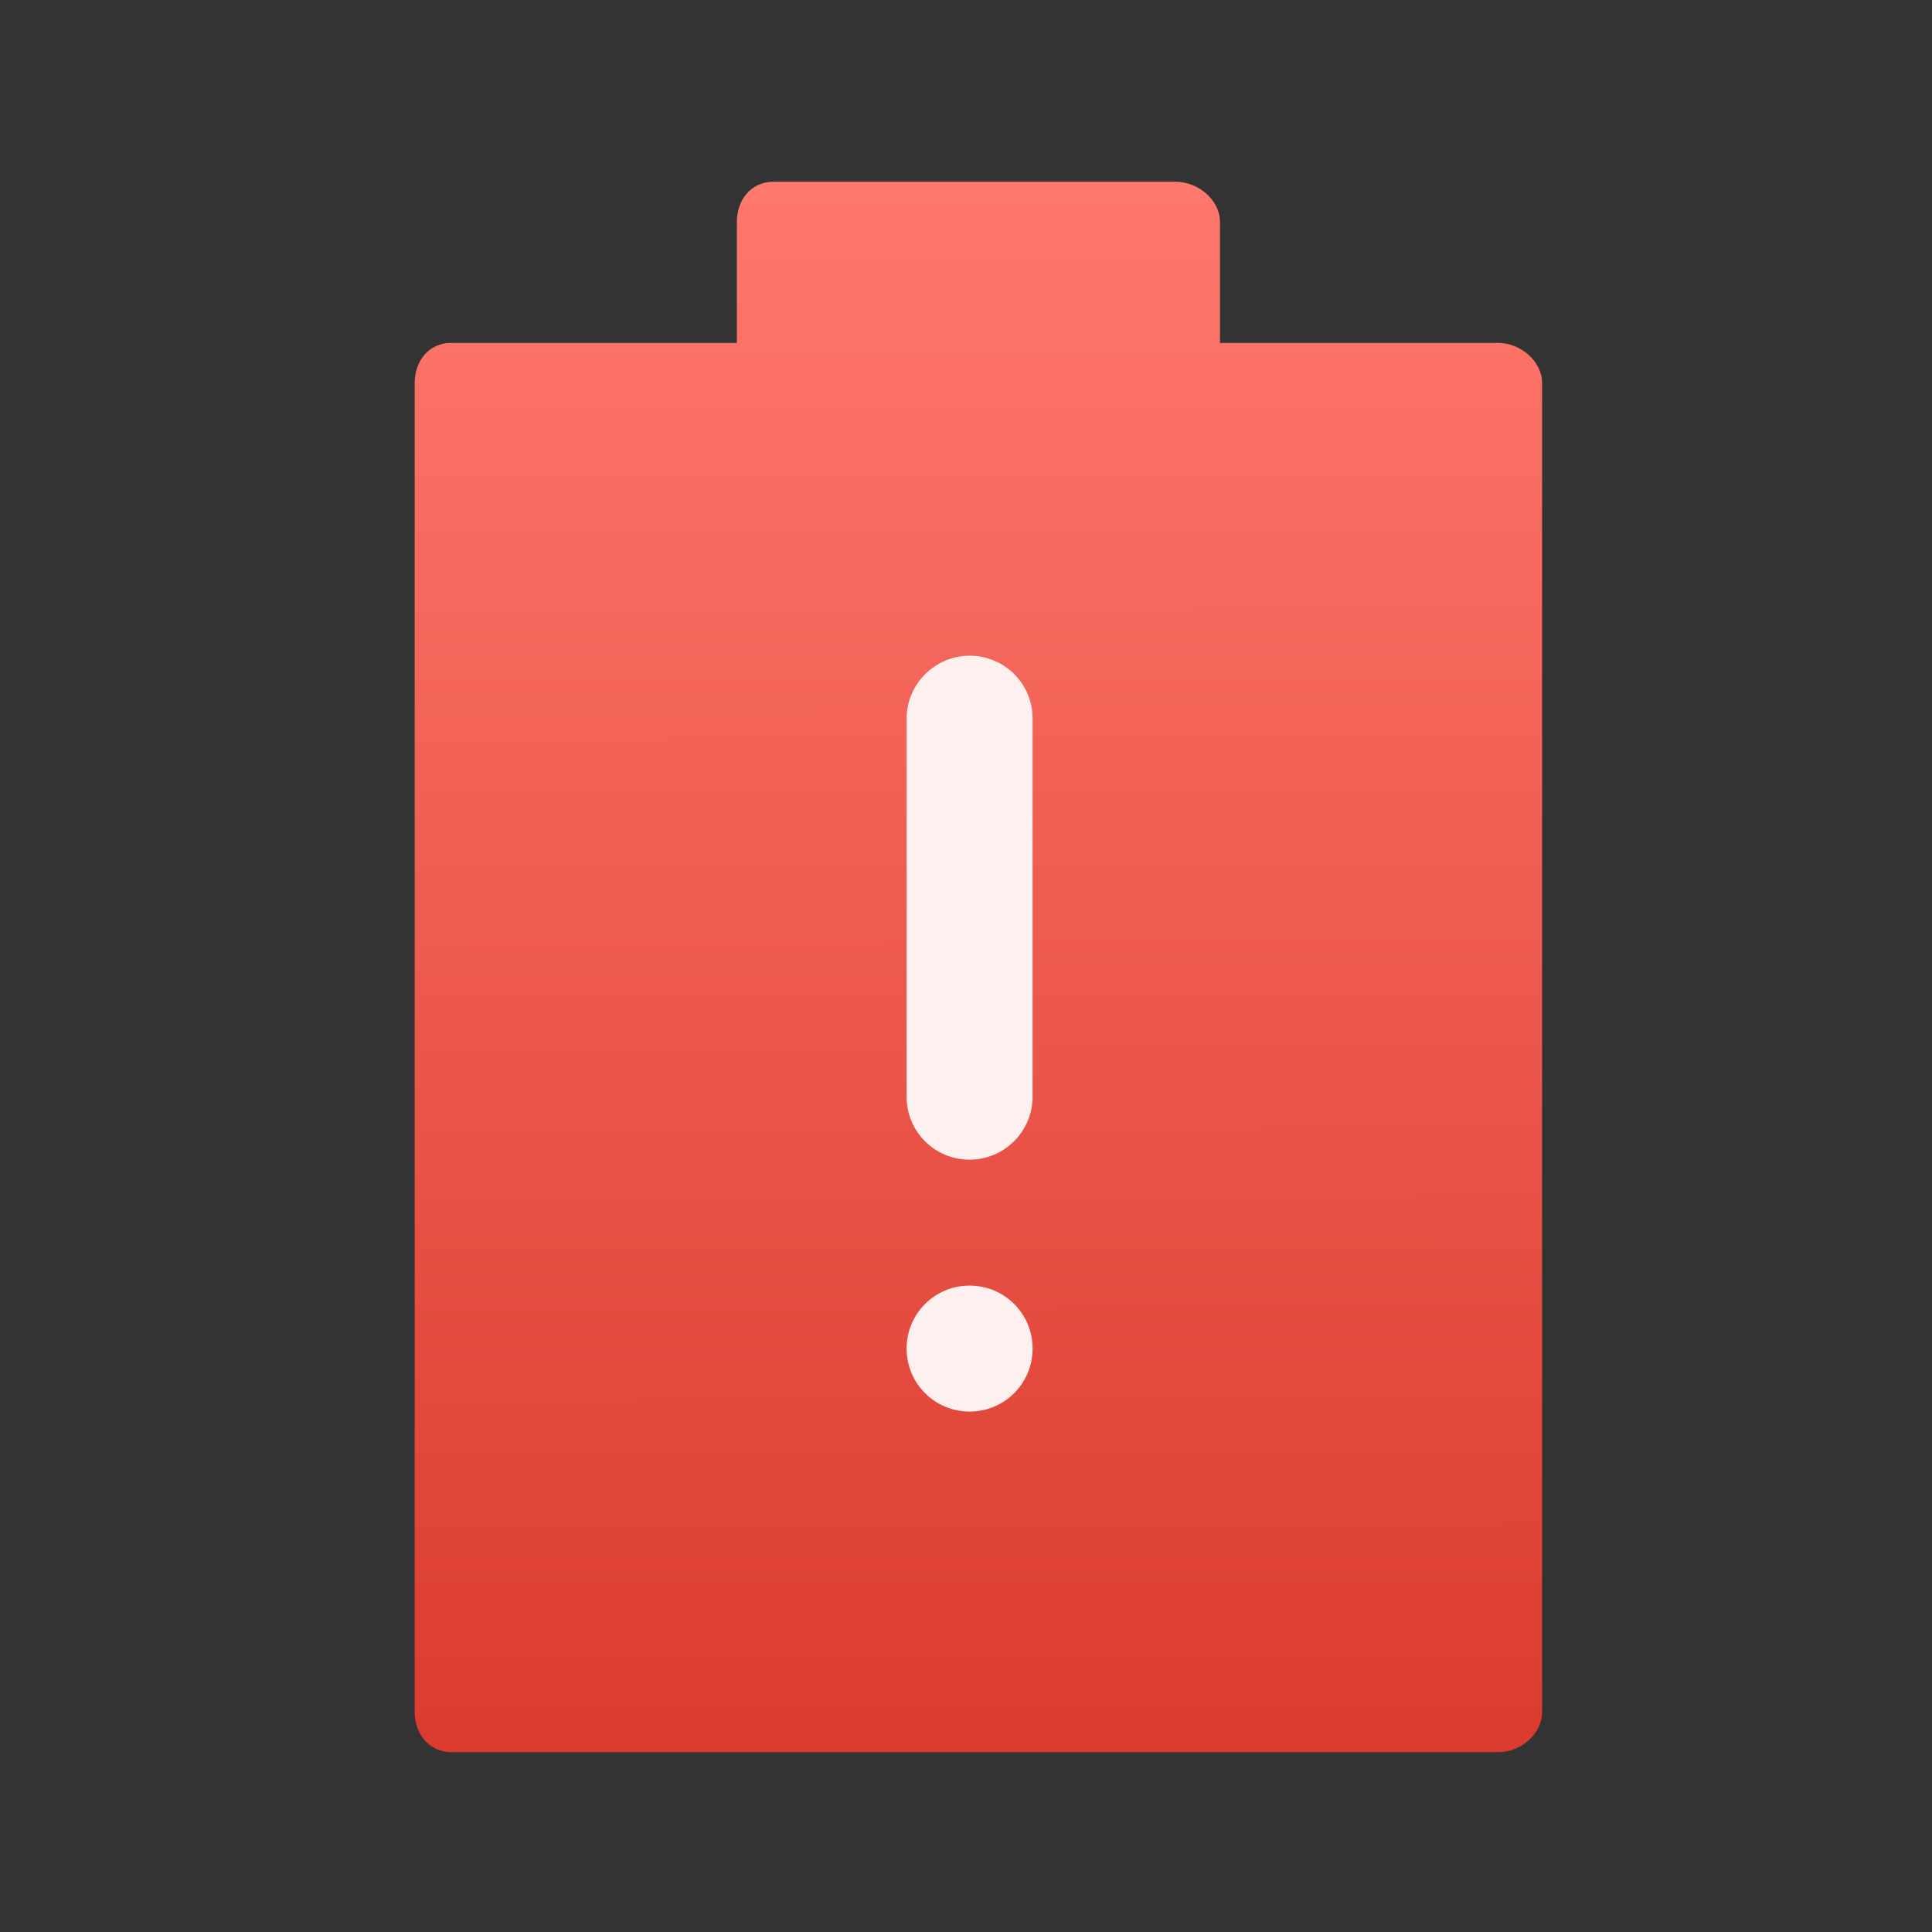 <svg viewBox="0 0 64 64" xmlns="http://www.w3.org/2000/svg"><rect x="0" y="0" width="64" height="64" fill="#333333" stroke="none"/><defs><linearGradient id="a" x1="795.9" x2="795.8" y1="222.2" y2="167.6" gradientUnits="userSpaceOnUse"><stop stop-color="#dc3c30" offset="0"/><stop stop-color="#ff786d" offset="1"/></linearGradient></defs><g transform="matrix(.929 0 0 .929 -706.9 -149.4)"><path d="m788.5 167.3c-0.794 0-1.299 0.643-1.299 1.436v4.309h-10.19c-0.794 0-1.299 0.643-1.299 1.436v47.38c0 0.793 0.52 1.436 1.313 1.436h37.33c0.793 0 1.559-0.643 1.559-1.436v-47.38c0-0.793-0.78-1.436-1.572-1.436h-9.914v-4.309c0-0.793-0.78-1.436-1.572-1.436h-14.36" fill="url(#a)"/><path d="m795.5 184.2c-1.242 0-2.246 1.018-2.246 2.24v13.49c0 1.237 0.997 2.239 2.246 2.239 1.244 0 2.246-1.018 2.246-2.239v-13.49c0-1.237-0.995-2.24-2.246-2.24m0 22.46c-1.242 0-2.246 1-2.246 2.246 0 1.242 1 2.246 2.246 2.246 1.242 0 2.246-1 2.246-2.246 0-1.242-1-2.246-2.246-2.246" fill="#fdf0ef"/></g></svg>
